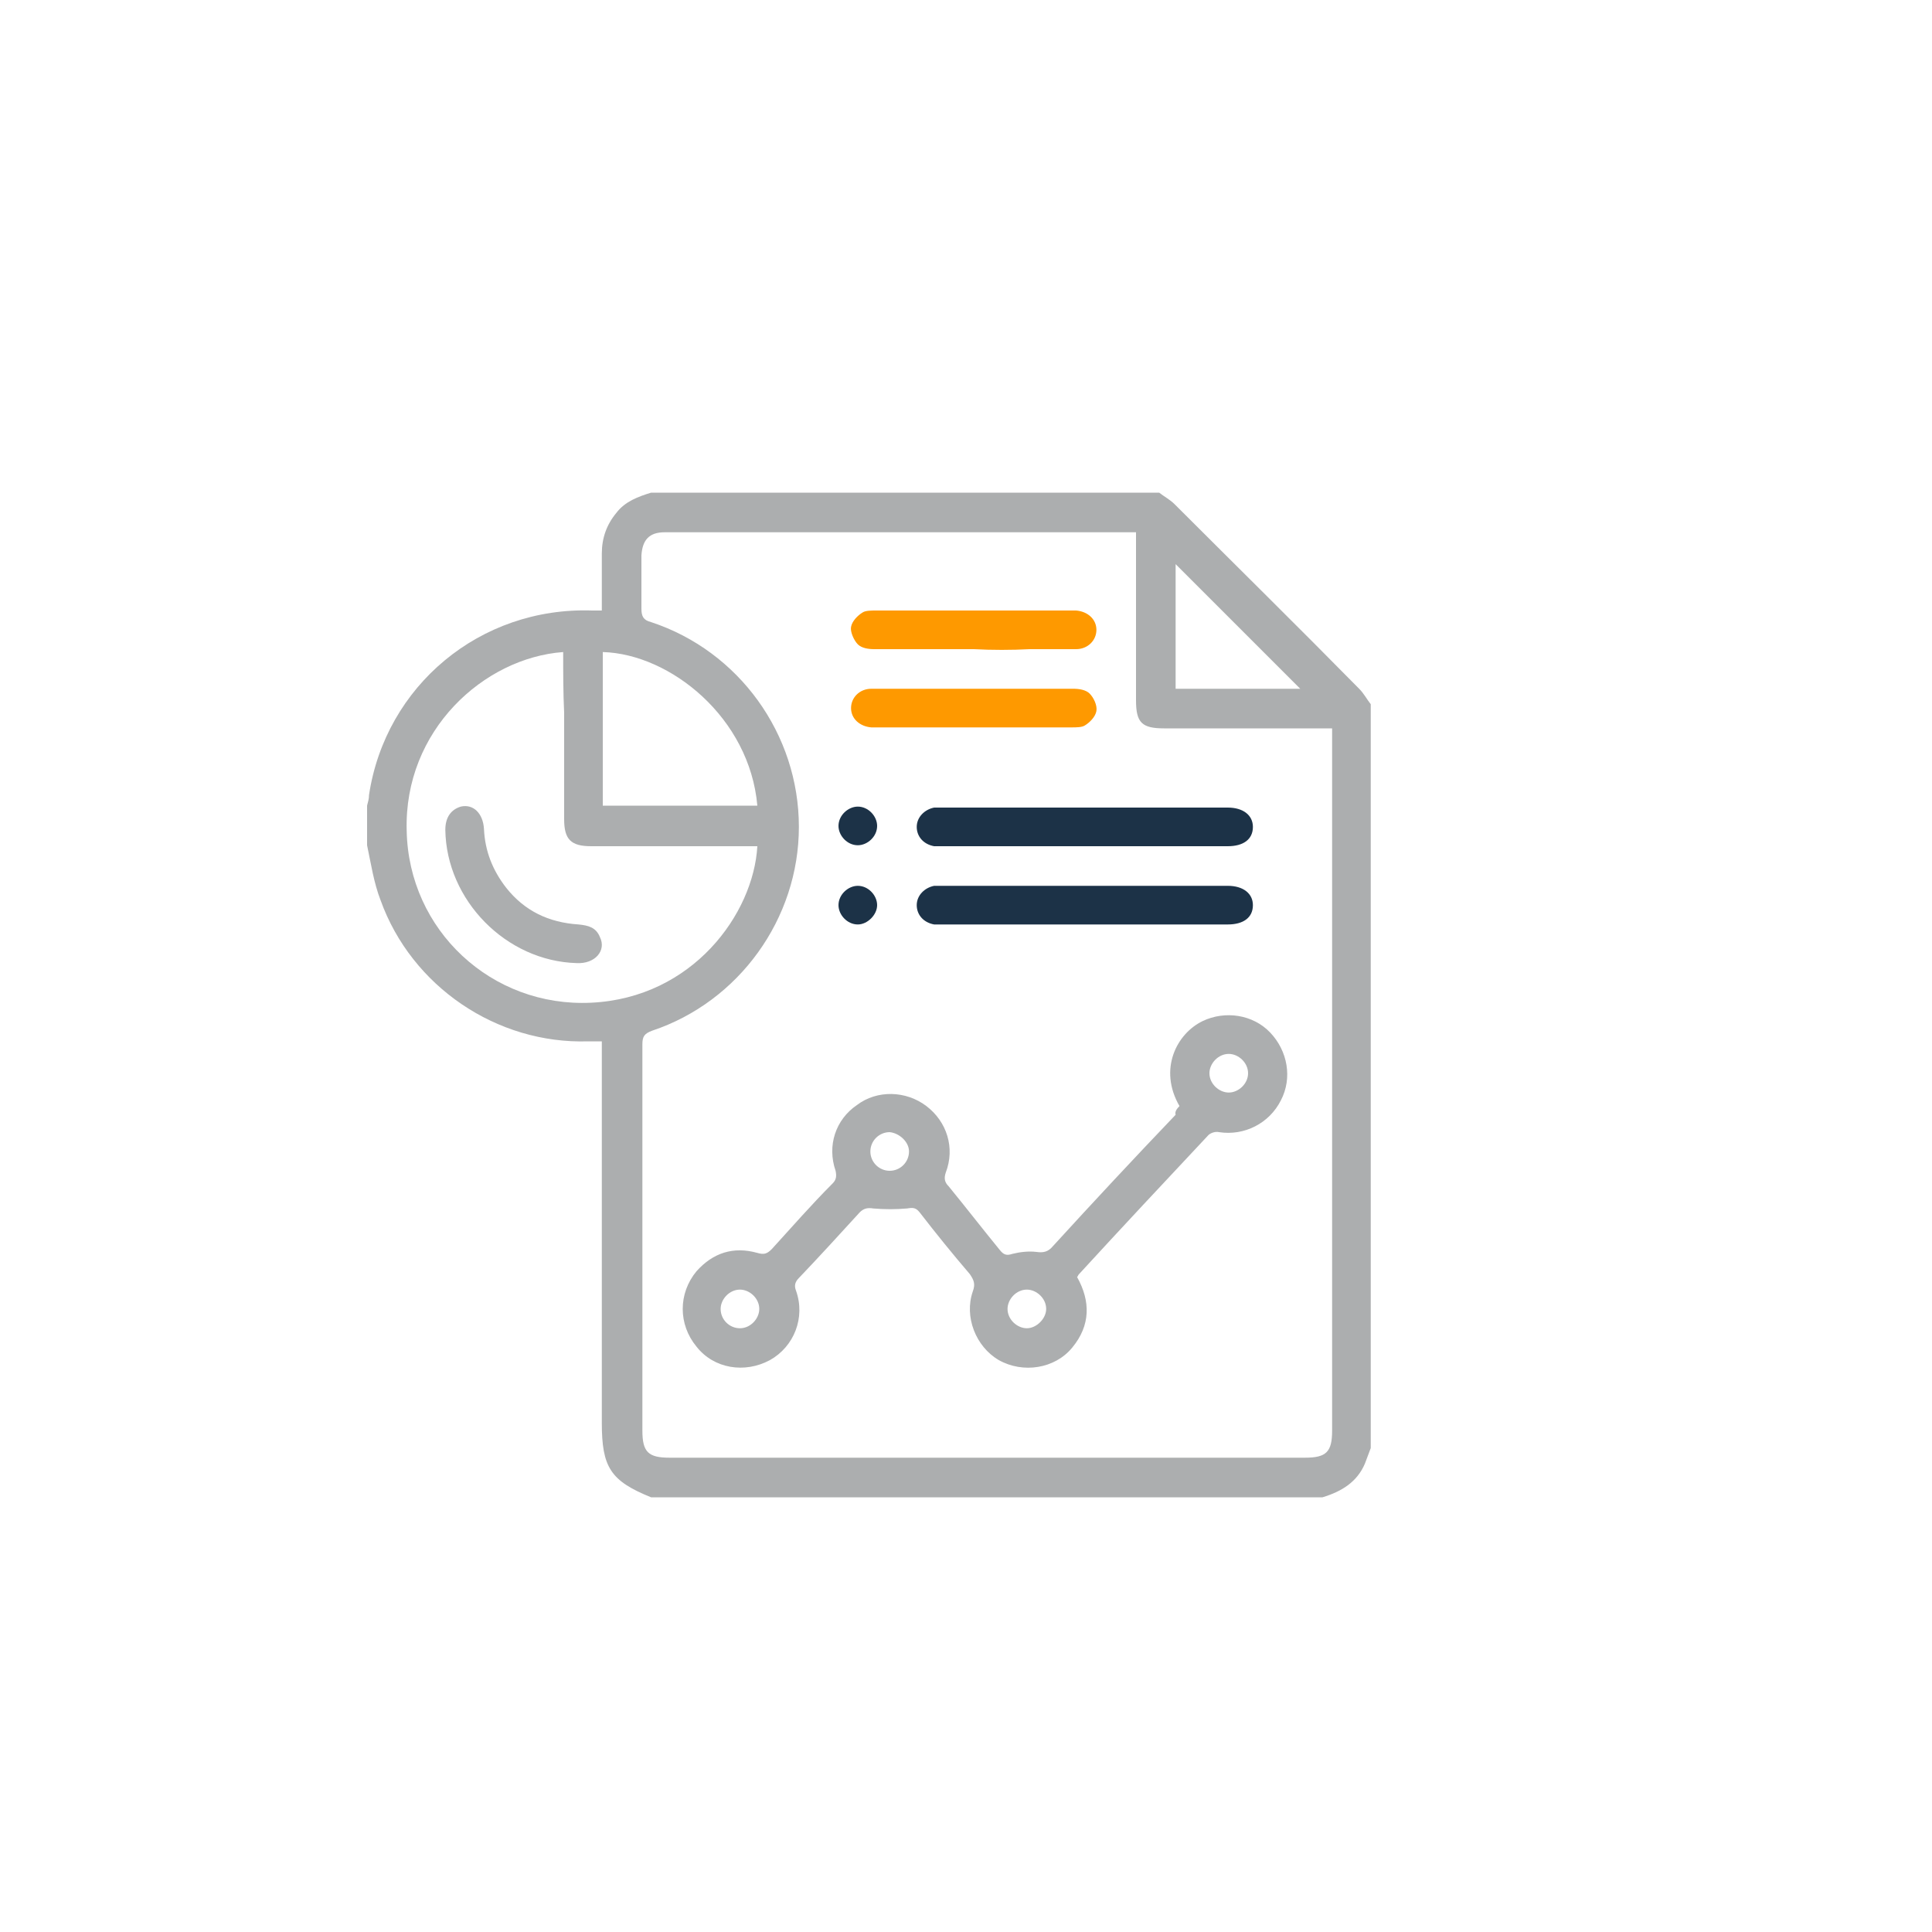 <?xml version="1.0" encoding="utf-8"?>
<!-- Generator: Adobe Illustrator 24.0.0, SVG Export Plug-In . SVG Version: 6.00 Build 0)  -->
<svg version="1.1" id="Capa_1" xmlns="http://www.w3.org/2000/svg" xmlns:xlink="http://www.w3.org/1999/xlink" x="0px" y="0px"
	 viewBox="0 0 200 200" style="enable-background:new 0 0 200 200;" xml:space="preserve">
<style type="text/css">
	.st0{fill:#ACAEAF;}
	.st1{fill:#1C3247;}
	.st2{fill:#FE9900;}
</style>
<g>
	<path class="st0" d="M136.9,155c-23.2,0-46.3,0-69.5,0c-4.2-1.7-5.1-3.1-5.1-7.7c0-12.8,0-25.5,0-38.3c0-0.4,0-0.8,0-1.2
		c-0.6,0-1,0-1.4,0c-9.5,0.3-18.3-5.7-21.5-14.6c-0.7-1.8-1-3.8-1.4-5.7c0-1.4,0-2.7,0-4.1c0.1-0.4,0.2-0.7,0.2-1.1
		C39.9,71,49.7,62.8,61.3,63.2c0.3,0,0.6,0,1,0c0-2,0-3.9,0-5.9c0-1.6,0.5-3,1.5-4.2c0.9-1.2,2.3-1.7,3.6-2.1c17.5,0,35.1,0,52.6,0
		c0.5,0.4,1.1,0.7,1.6,1.2c6.4,6.4,12.8,12.7,19.1,19.1c0.5,0.5,0.8,1.1,1.2,1.6c0,25.7,0,51.3,0,77c-0.2,0.5-0.4,1.1-0.6,1.6
		C140.5,153.4,138.9,154.4,136.9,155z M117.6,55.1c-0.3,0-0.4,0-0.6,0c-16.1,0-32.2,0-48.2,0c-1.6,0-2.3,0.8-2.4,2.4
		c0,1.8,0,3.7,0,5.5c0,0.8,0.2,1.2,1,1.4c9.1,3,15.3,11.6,15.3,21.2c0,9.5-6.2,18.1-15.2,21.1c-0.8,0.3-1,0.6-1,1.4
		c0,13.3,0,26.7,0,40c0,2.2,0.6,2.8,2.8,2.8c21.9,0,43.9,0,65.8,0c2.2,0,2.8-0.6,2.8-2.8c0-23.9,0-47.7,0-71.6c0-0.4,0-0.7,0-1.1
		c-0.5,0-0.9,0-1.3,0c-5.4,0-10.8,0-16.1,0c-2.3,0-2.9-0.6-2.9-2.9C117.6,66.7,117.6,61,117.6,55.1z M58.3,67.5
		c-8.2,0.6-16.5,8.1-16.2,18.5c0.2,10.3,8.8,18.3,19.1,17.8c10.5-0.5,16.8-9.2,17.2-16.2c-0.4,0-0.7,0-1.1,0c-5.4,0-10.8,0-16.1,0
		c-2.1,0-2.8-0.7-2.8-2.8c0-3.7,0-7.3,0-11C58.3,71.7,58.3,69.6,58.3,67.5z M78.4,83.4c-0.8-9.1-9-15.7-16-15.9c0,5.3,0,10.6,0,15.9
		C67.8,83.4,73.1,83.4,78.4,83.4z M134.6,71.3c-4.3-4.3-8.6-8.6-12.9-12.9c0,4.2,0,8.5,0,12.9C126.1,71.3,130.4,71.3,134.6,71.3z"/>
	<path class="st0" d="M122.1,114.5c-2.2-3.8-0.3-7.5,2.4-8.8c2.3-1.1,5.2-0.7,7,1.2c1.8,1.9,2.3,4.7,1.1,7c-1.2,2.4-3.8,3.7-6.4,3.3
		c-0.4-0.1-0.9,0.1-1.1,0.3c-4.5,4.8-9,9.6-13.4,14.4c-0.1,0.1-0.1,0.2-0.2,0.3c1.4,2.5,1.4,5-0.5,7.3c-1.8,2.2-5.1,2.7-7.6,1.3
		c-2.4-1.4-3.6-4.5-2.7-7.1c0.3-0.8,0.1-1.2-0.3-1.8c-1.8-2.1-3.5-4.2-5.2-6.4c-0.4-0.5-0.7-0.5-1.3-0.4c-1.2,0.1-2.3,0.1-3.5,0
		c-0.6-0.1-1,0-1.4,0.4c-2.1,2.3-4.2,4.6-6.3,6.8c-0.4,0.4-0.5,0.8-0.3,1.3c1,2.8-0.2,5.8-2.7,7.2c-2.6,1.4-5.8,0.9-7.6-1.4
		c-1.9-2.3-1.9-5.5,0-7.8c1.7-1.9,3.8-2.6,6.3-1.9c0.7,0.2,1,0.1,1.5-0.4c2.1-2.3,4.1-4.6,6.3-6.8c0.4-0.4,0.4-0.8,0.3-1.3
		c-0.9-2.6,0-5.3,2.2-6.8c2.1-1.6,5.1-1.5,7.2,0.1c2.1,1.6,3,4.3,2,6.9c-0.2,0.6-0.1,1,0.3,1.4c1.8,2.2,3.5,4.4,5.3,6.6
		c0.4,0.5,0.7,0.6,1.3,0.4c0.8-0.2,1.7-0.3,2.5-0.2c0.7,0.1,1.2,0,1.7-0.6c4.2-4.6,8.4-9.1,12.7-13.6
		C121.6,115.1,121.8,114.8,122.1,114.5z M129.2,111.1c0-1.1-1-2-2-2c-1.1,0-2,1-2,2c0,1.1,1,2,2,2
		C128.2,113.1,129.2,112.2,129.2,111.1z M92.1,117.2c-1.1,0-2,0.9-2,2c0,1.1,0.9,2,2,2c1.1,0,2-0.9,2-2
		C94.1,118.2,93.1,117.3,92.1,117.2z M76.6,137.5c1.1,0,2-1,2-2c0-1.1-1-2-2-2c-1.1,0-2,1-2,2C74.6,136.6,75.5,137.5,76.6,137.5z
		 M108.3,135.5c0-1.1-1-2-2-2c-1.1,0-2,1-2,2c0,1.1,1,2,2,2C107.3,137.5,108.3,136.5,108.3,135.5z"/>
	<path class="st1" d="M112.3,87.6c-4.9,0-9.7,0-14.6,0c-0.3,0-0.7,0-1,0c-1.1-0.2-1.8-1-1.8-2c0-1,0.8-1.8,1.8-2c0.3,0,0.7,0,1,0
		c9.7,0,19.5,0,29.2,0c0.1,0,0.1,0,0.2,0c1.6,0,2.6,0.8,2.6,2c0,1.3-1,2-2.6,2C122.2,87.6,117.3,87.6,112.3,87.6z"/>
	<path class="st1" d="M112.3,95.7c-4.9,0-9.7,0-14.6,0c-0.3,0-0.7,0-1,0c-1.1-0.2-1.8-1-1.8-2c0-1,0.8-1.8,1.8-2c0.3,0,0.7,0,1,0
		c9.7,0,19.5,0,29.2,0c0.1,0,0.1,0,0.2,0c1.6,0,2.6,0.8,2.6,2c0,1.3-1,2-2.6,2C122.2,95.7,117.3,95.7,112.3,95.7z"/>
	<path class="st2" d="M100.8,67.2c-3.4,0-6.8,0-10.3,0c-0.6,0-1.3-0.1-1.7-0.5c-0.4-0.4-0.8-1.3-0.7-1.8c0.1-0.6,0.7-1.2,1.2-1.5
		c0.3-0.2,0.9-0.2,1.4-0.2c6.7,0,13.4,0,20.1,0c0.2,0,0.4,0,0.6,0c1.2,0.1,2.1,0.9,2.1,2c0,1.1-0.9,2-2.1,2c-1.6,0-3.2,0-4.8,0
		C104.7,67.3,102.7,67.3,100.8,67.2z"/>
	<path class="st2" d="M100.9,71.3c3.4,0,6.8,0,10.2,0c0.6,0,1.3,0.1,1.7,0.5c0.4,0.4,0.8,1.2,0.7,1.8c-0.1,0.6-0.7,1.2-1.2,1.5
		c-0.3,0.2-0.9,0.2-1.4,0.2c-6.7,0-13.4,0-20.1,0c-0.2,0-0.4,0-0.6,0c-1.2-0.1-2.1-0.9-2.1-2c0-1.1,0.9-2,2.1-2c1.5,0,3,0,4.5,0
		C96.7,71.3,98.8,71.3,100.9,71.3z"/>
	<path class="st1" d="M88.8,83.5c1.1,0,2,1,2,2c0,1.1-1,2-2,2c-1.1,0-2-1-2-2C86.8,84.4,87.8,83.5,88.8,83.5z"/>
	<path class="st1" d="M88.8,95.7c-1.1,0-2-1-2-2c0-1.1,1-2,2-2c1.1,0,2,1,2,2C90.8,94.7,89.8,95.7,88.8,95.7z"/>
	<path class="st0" d="M59.7,99.7c-7.3-0.2-13.5-6.5-13.6-13.8c0-1.3,0.6-2.1,1.6-2.4c1.3-0.3,2.3,0.7,2.4,2.3
		c0.1,2.3,0.9,4.3,2.3,6.1c1.9,2.4,4.4,3.6,7.5,3.8c1,0.1,1.8,0.3,2.2,1.3C62.8,98.4,61.6,99.8,59.7,99.7z"/>
</g>
</svg>
